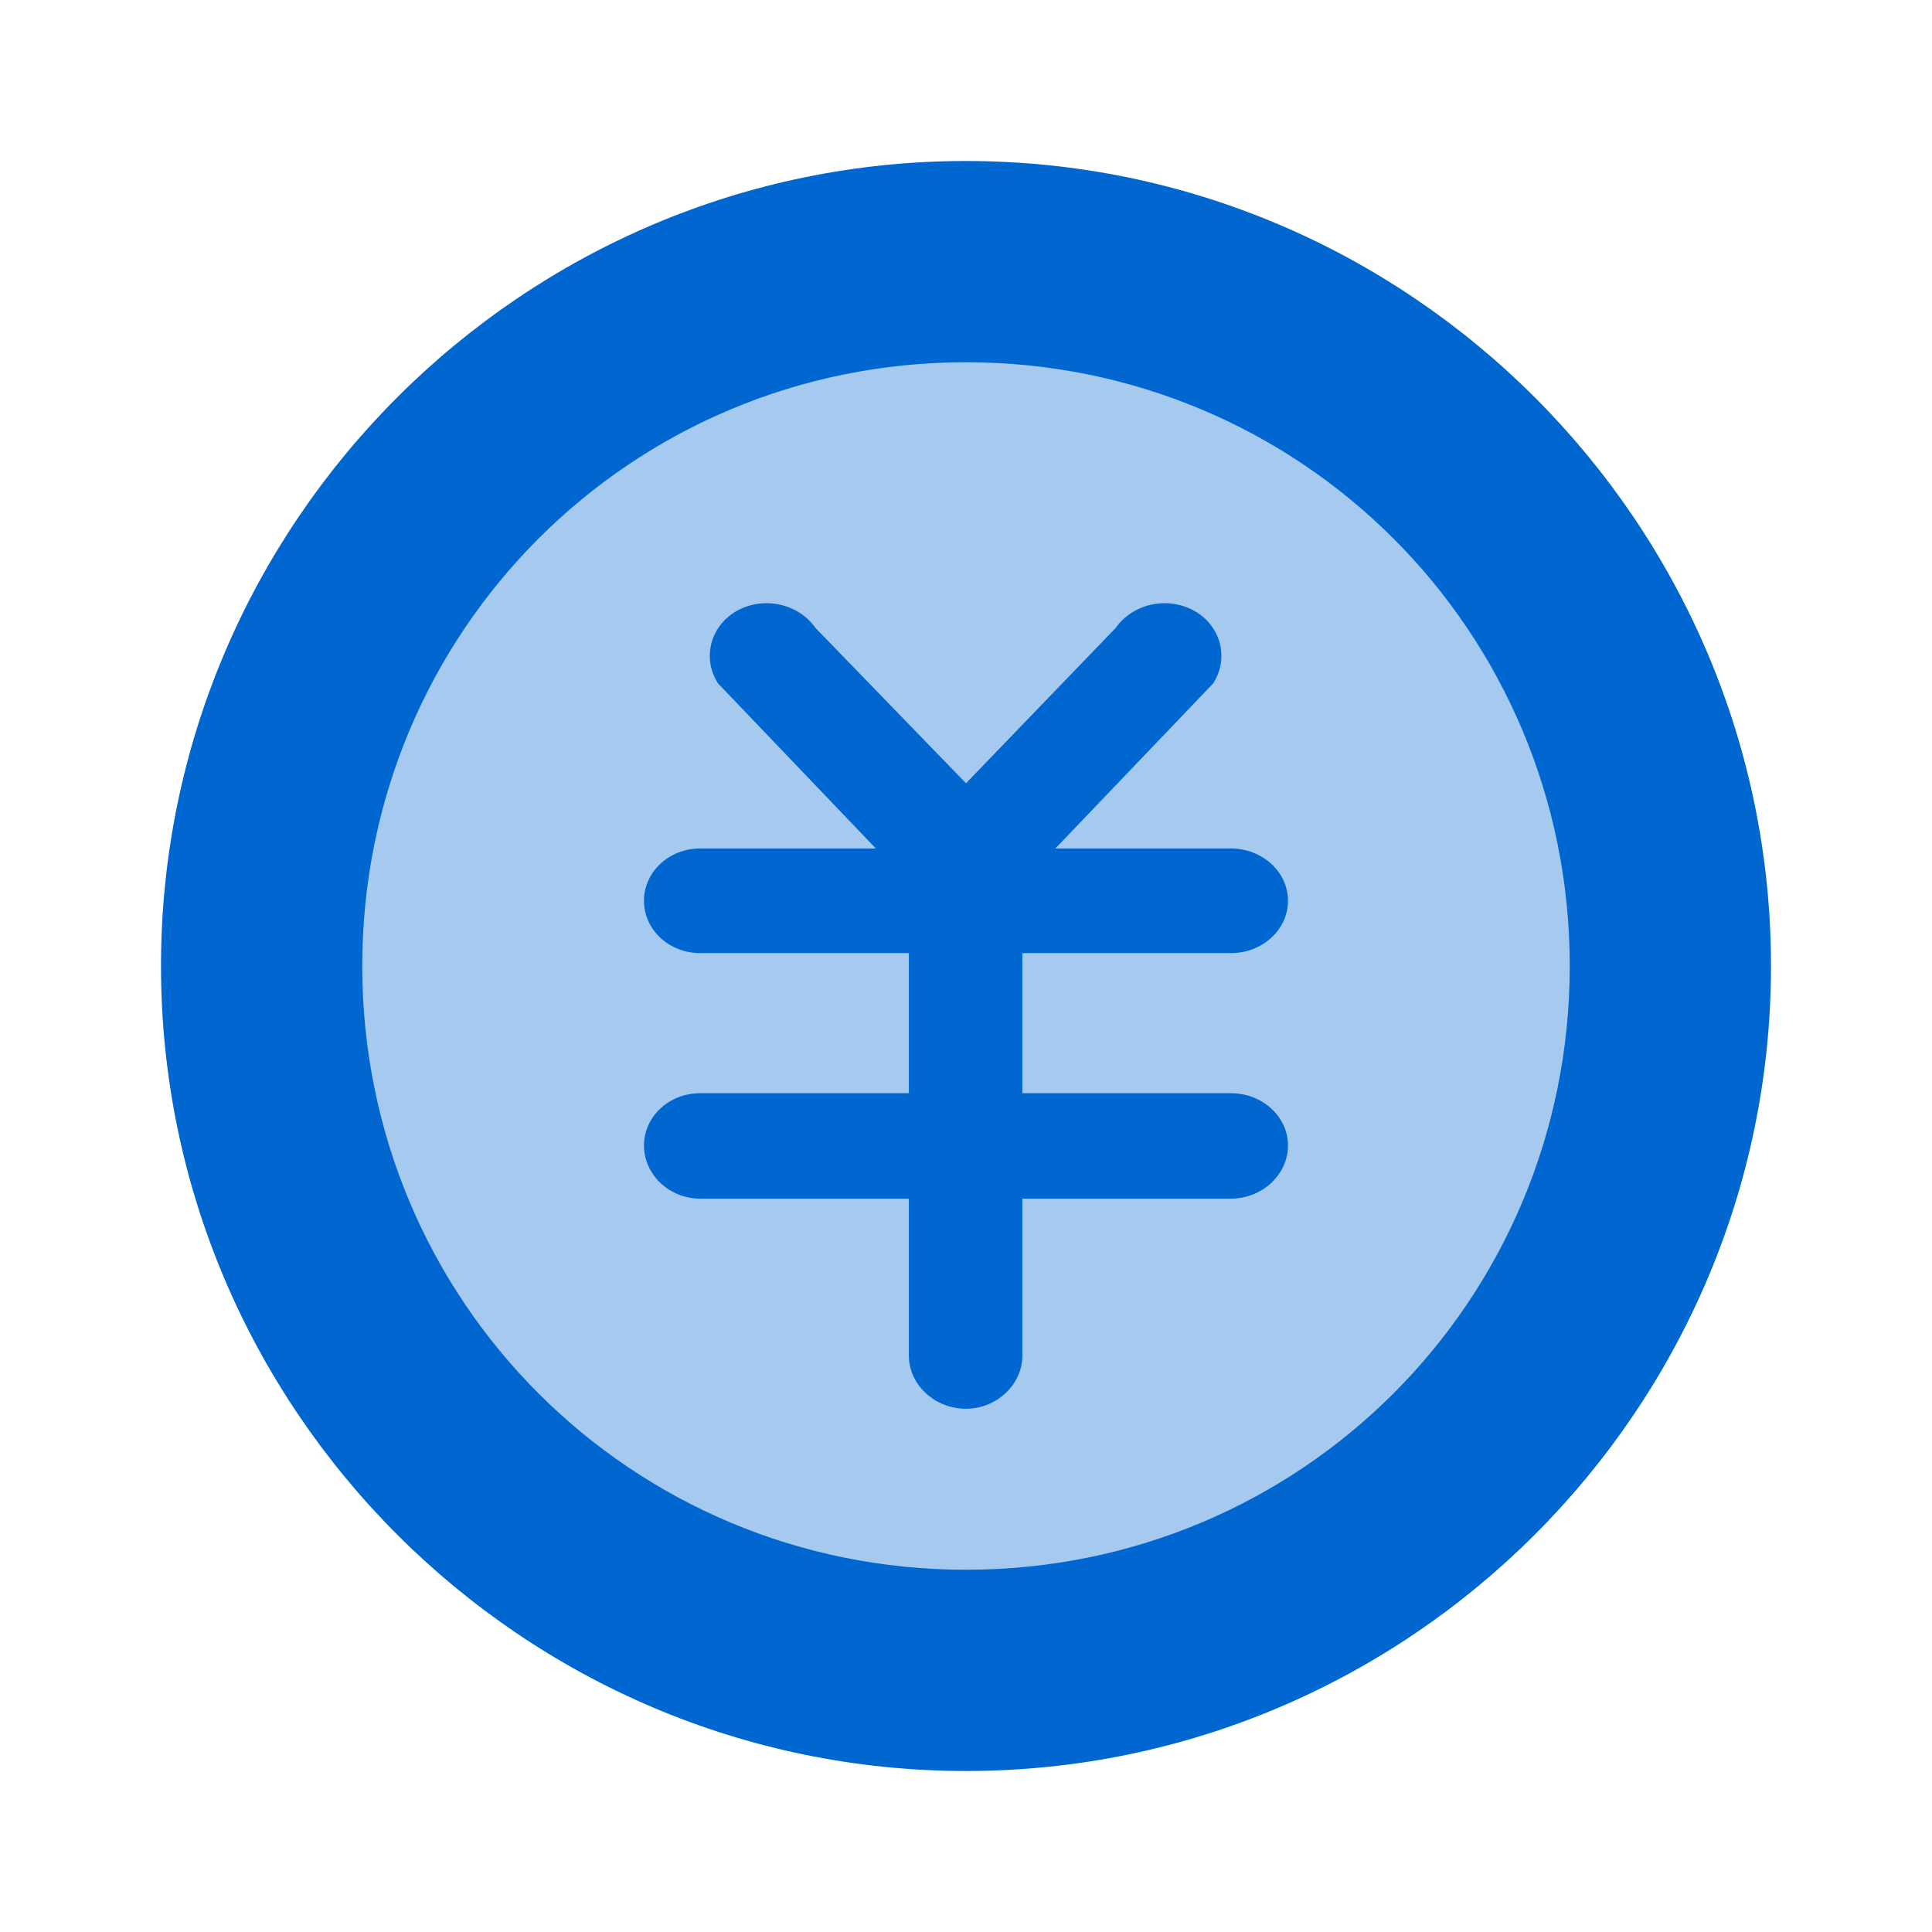 <svg viewBox="0 0 24 24" xmlns="http://www.w3.org/2000/svg" xmlns:xlink="http://www.w3.org/1999/xlink">
	<defs>
		<clipPath id="clip377_47029">
			<rect id="color-icon-entertainment-expense" width="24" height="24" fill="white" fill-opacity="0"/>
		</clipPath>
	</defs>
	<g clip-path="url(#clip377_47029)">
		<path id="路径" d="M12 3C16.99 3 21 7 21 12C21 16.99 16.99 21 12 21C7 21 3 16.99 3 12C3 7 7 3 12 3Z" fill="rgba(0,103,209,0.7)"  fill-opacity="0.5" fill-rule="evenodd"/>
		<path id="形状结合" d="M2 12C2 6.494 6.494 2 12 2C17.506 2 22 6.494 22 12C22 17.506 17.506 22 12 22C6.494 22 2 17.506 2 12ZM19.5 12C19.5 7.84 16.16 4.5 12 4.5C7.84 4.5 4.5 7.84 4.5 12C4.5 16.16 7.84 19.5 12 19.5C16.16 19.5 19.5 16.16 19.5 12Z" clip-rule="evenodd" fill="rgba(0,103,209,1)" fill-opacity="1" fill-rule="evenodd"/>
		<path id="形状结合-path" d="M14.84 7.59C14.5 7.4 14.07 7.5 13.86 7.8L12 9.73L10.13 7.8C9.92 7.5 9.49 7.4 9.15 7.59C8.82 7.78 8.72 8.18 8.92 8.49L10.88 10.54L8.7 10.54C8.31 10.54 8 10.83 8 11.19C8 11.55 8.31 11.84 8.7 11.84L11.29 11.84L11.29 13.58L8.7 13.58C8.31 13.58 8 13.87 8 14.23C8 14.59 8.31 14.89 8.7 14.89L11.29 14.89L11.29 16.84C11.29 17.2 11.61 17.5 12 17.5C12.38 17.5 12.7 17.2 12.7 16.84L12.7 14.89L15.29 14.89C15.68 14.89 16 14.59 16 14.23C16 13.87 15.68 13.58 15.29 13.58L12.7 13.58L12.7 11.84L15.29 11.84C15.68 11.84 16 11.55 16 11.19C16 10.83 15.68 10.54 15.29 10.54L13.11 10.54L15.07 8.49C15.27 8.18 15.17 7.78 14.84 7.59Z" fill="rgba(0,103,209,1)" fill-opacity="1" fill-rule="evenodd"/>
	</g>
</svg>
